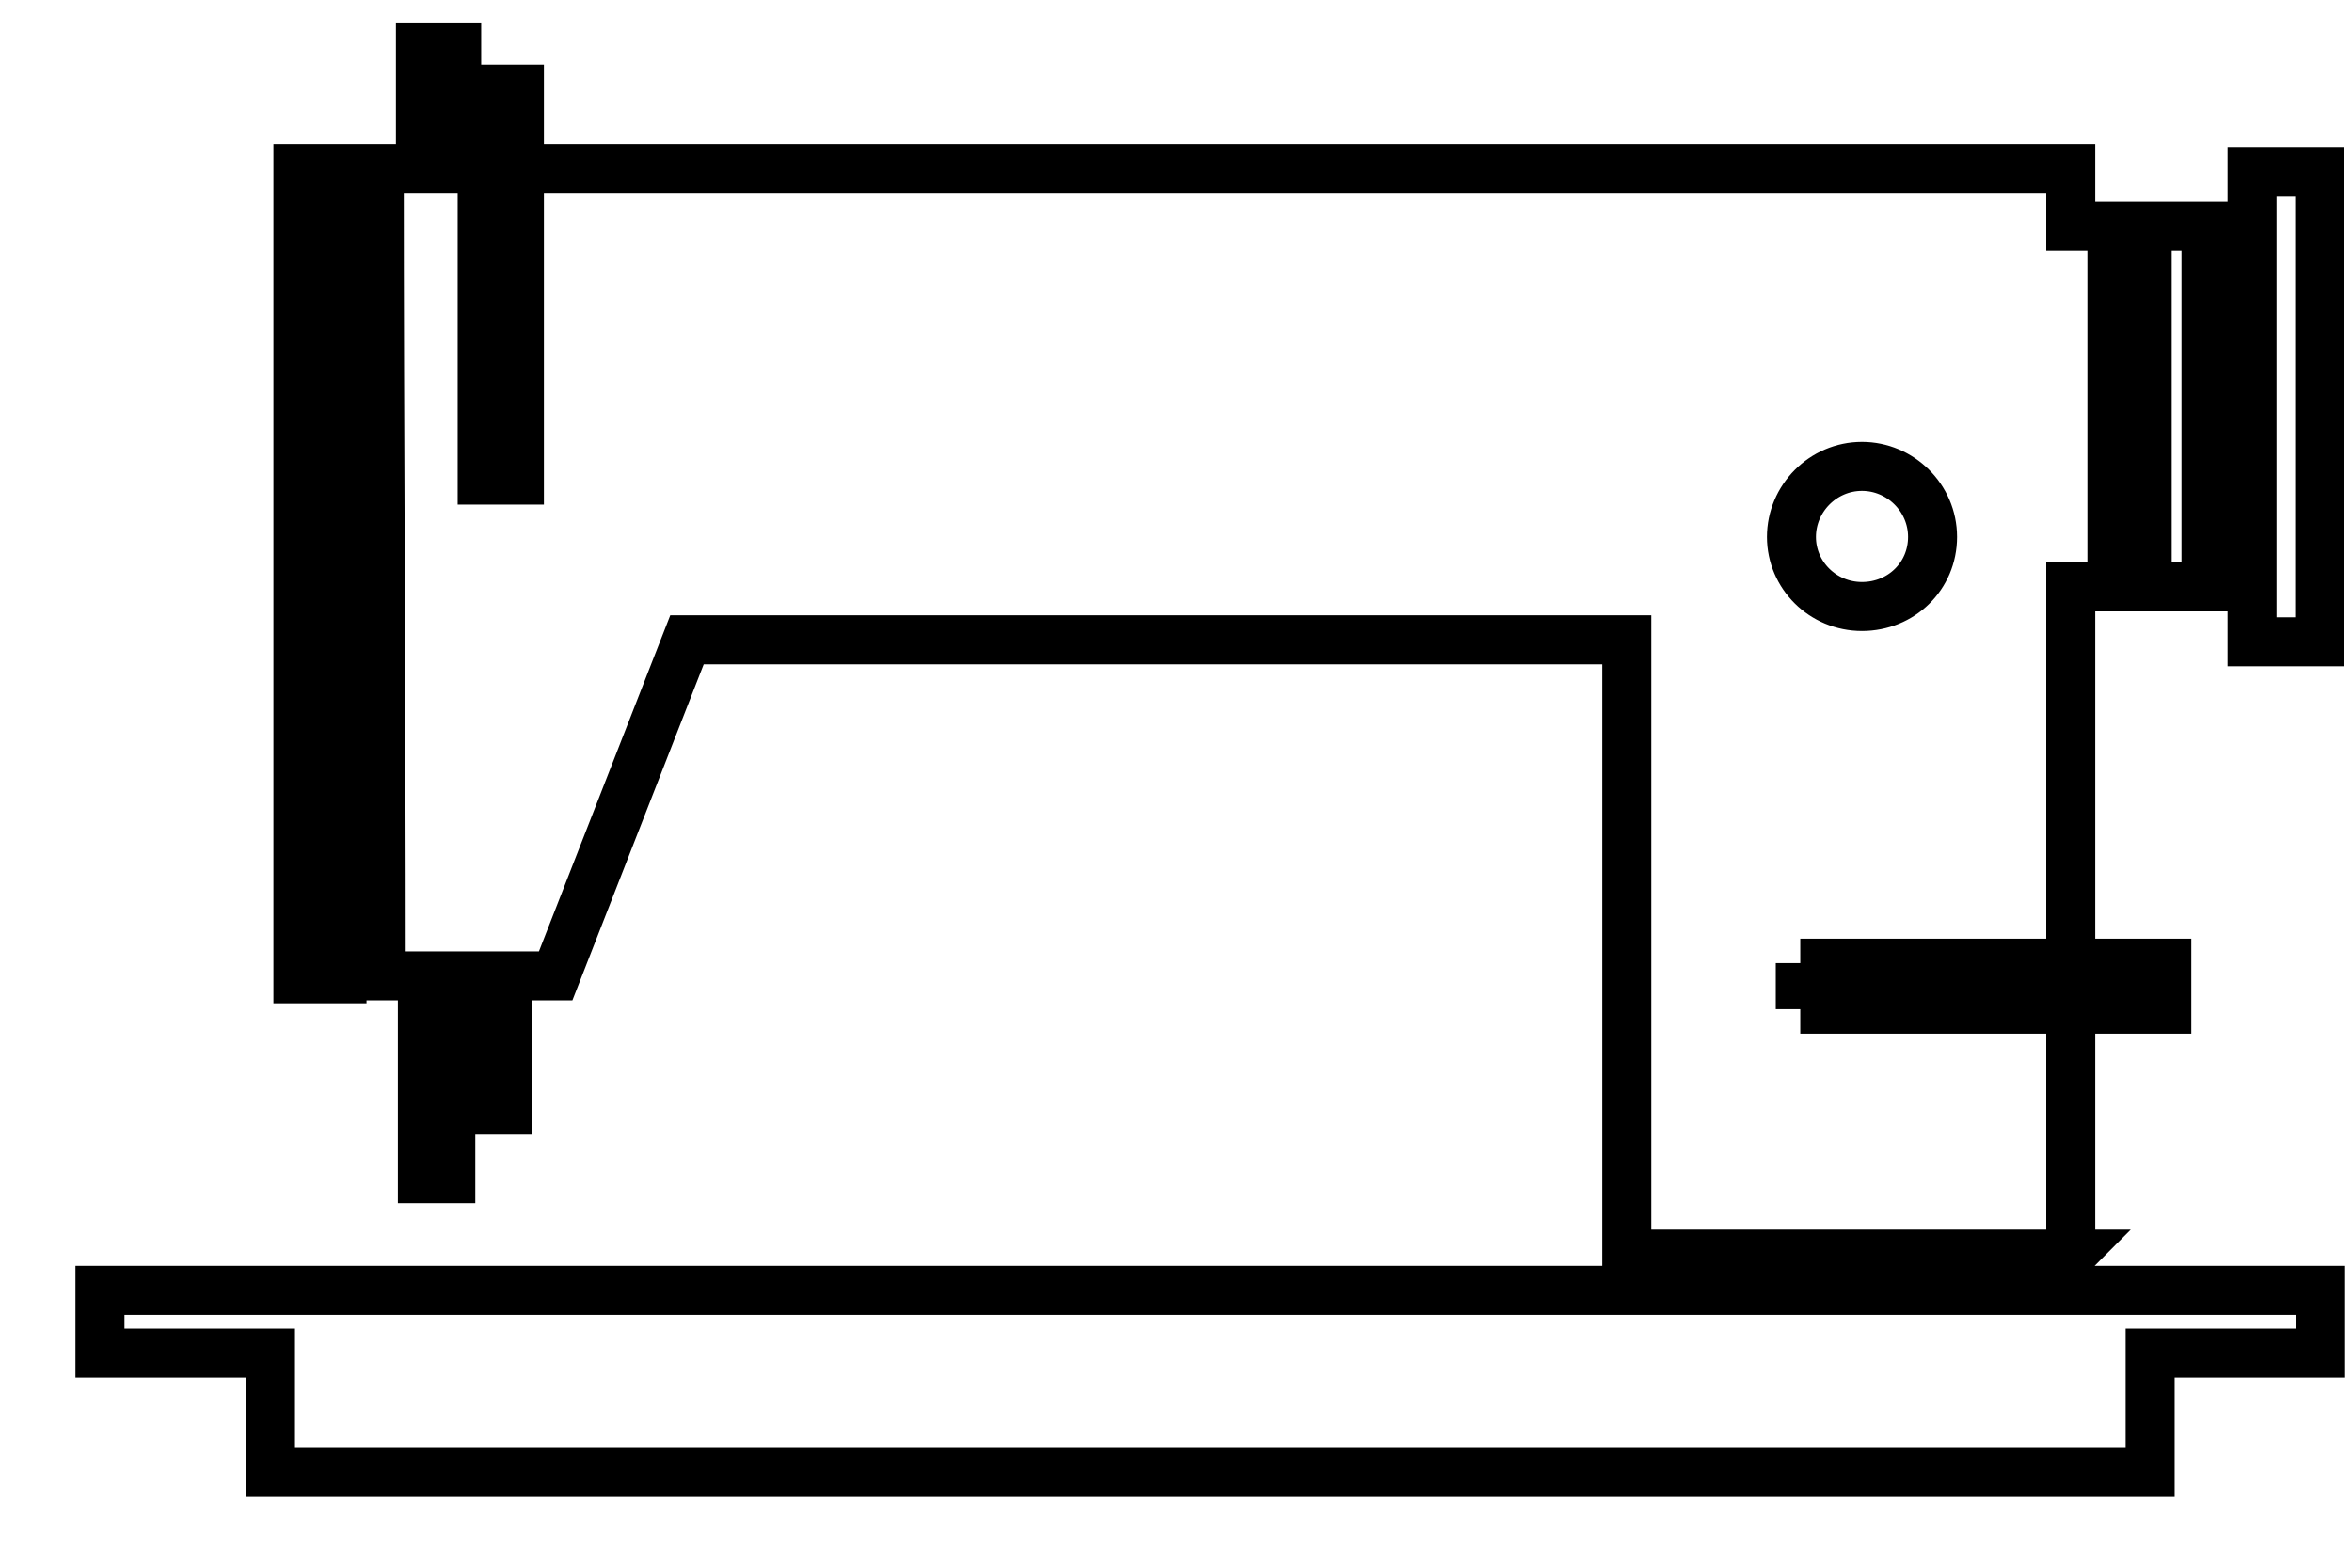 <svg width="24" height="16" viewBox="0 0 24 16" fill="none" xmlns="http://www.w3.org/2000/svg">
<path d="M18.37 9.83H22.11V10.3H18.37M18.37 9.83V10.3M18.37 9.83H21.13V5.99H21.55V2.31H21.13C21.13 2.11 21.13 1.92 21.13 1.72H5.29V4.9H4.92V1.72H4.66V0.48H4.29C4.29 0.9 4.29 1.31 4.29 1.72H3.87C3.87 4.46 3.89 7.2 3.89 9.96H4.31V12.03H4.6V9.96H4.89V11.33H5.18V9.96H5.67L7.01 6.53H16.6V12.8H21.14L21.13 12.81V10.3H18.37M21.91 2.31H22.51V5.99H21.91V2.31ZM19 4.76C19.39 4.76 19.72 5.08 19.72 5.48C19.72 5.88 19.4 6.19 19 6.19C18.6 6.19 18.28 5.87 18.28 5.48C18.28 5.09 18.6 4.76 19 4.76ZM1.02 13.17H23.68V13.81H21.94V15.02H2.76V13.81H1.02V13.17ZM3.04 1.72H3.49V9.99H3.04V1.72ZM4.93 0.91H5.3V4.9H4.93V0.91ZM22.98 2.68H22.51V5.62H22.98V2.68ZM22.98 1.75H23.67V6.55H22.98V1.75Z" stroke="black" stroke-width="0.5" stroke-miterlimit="22.93"/>
</svg>
